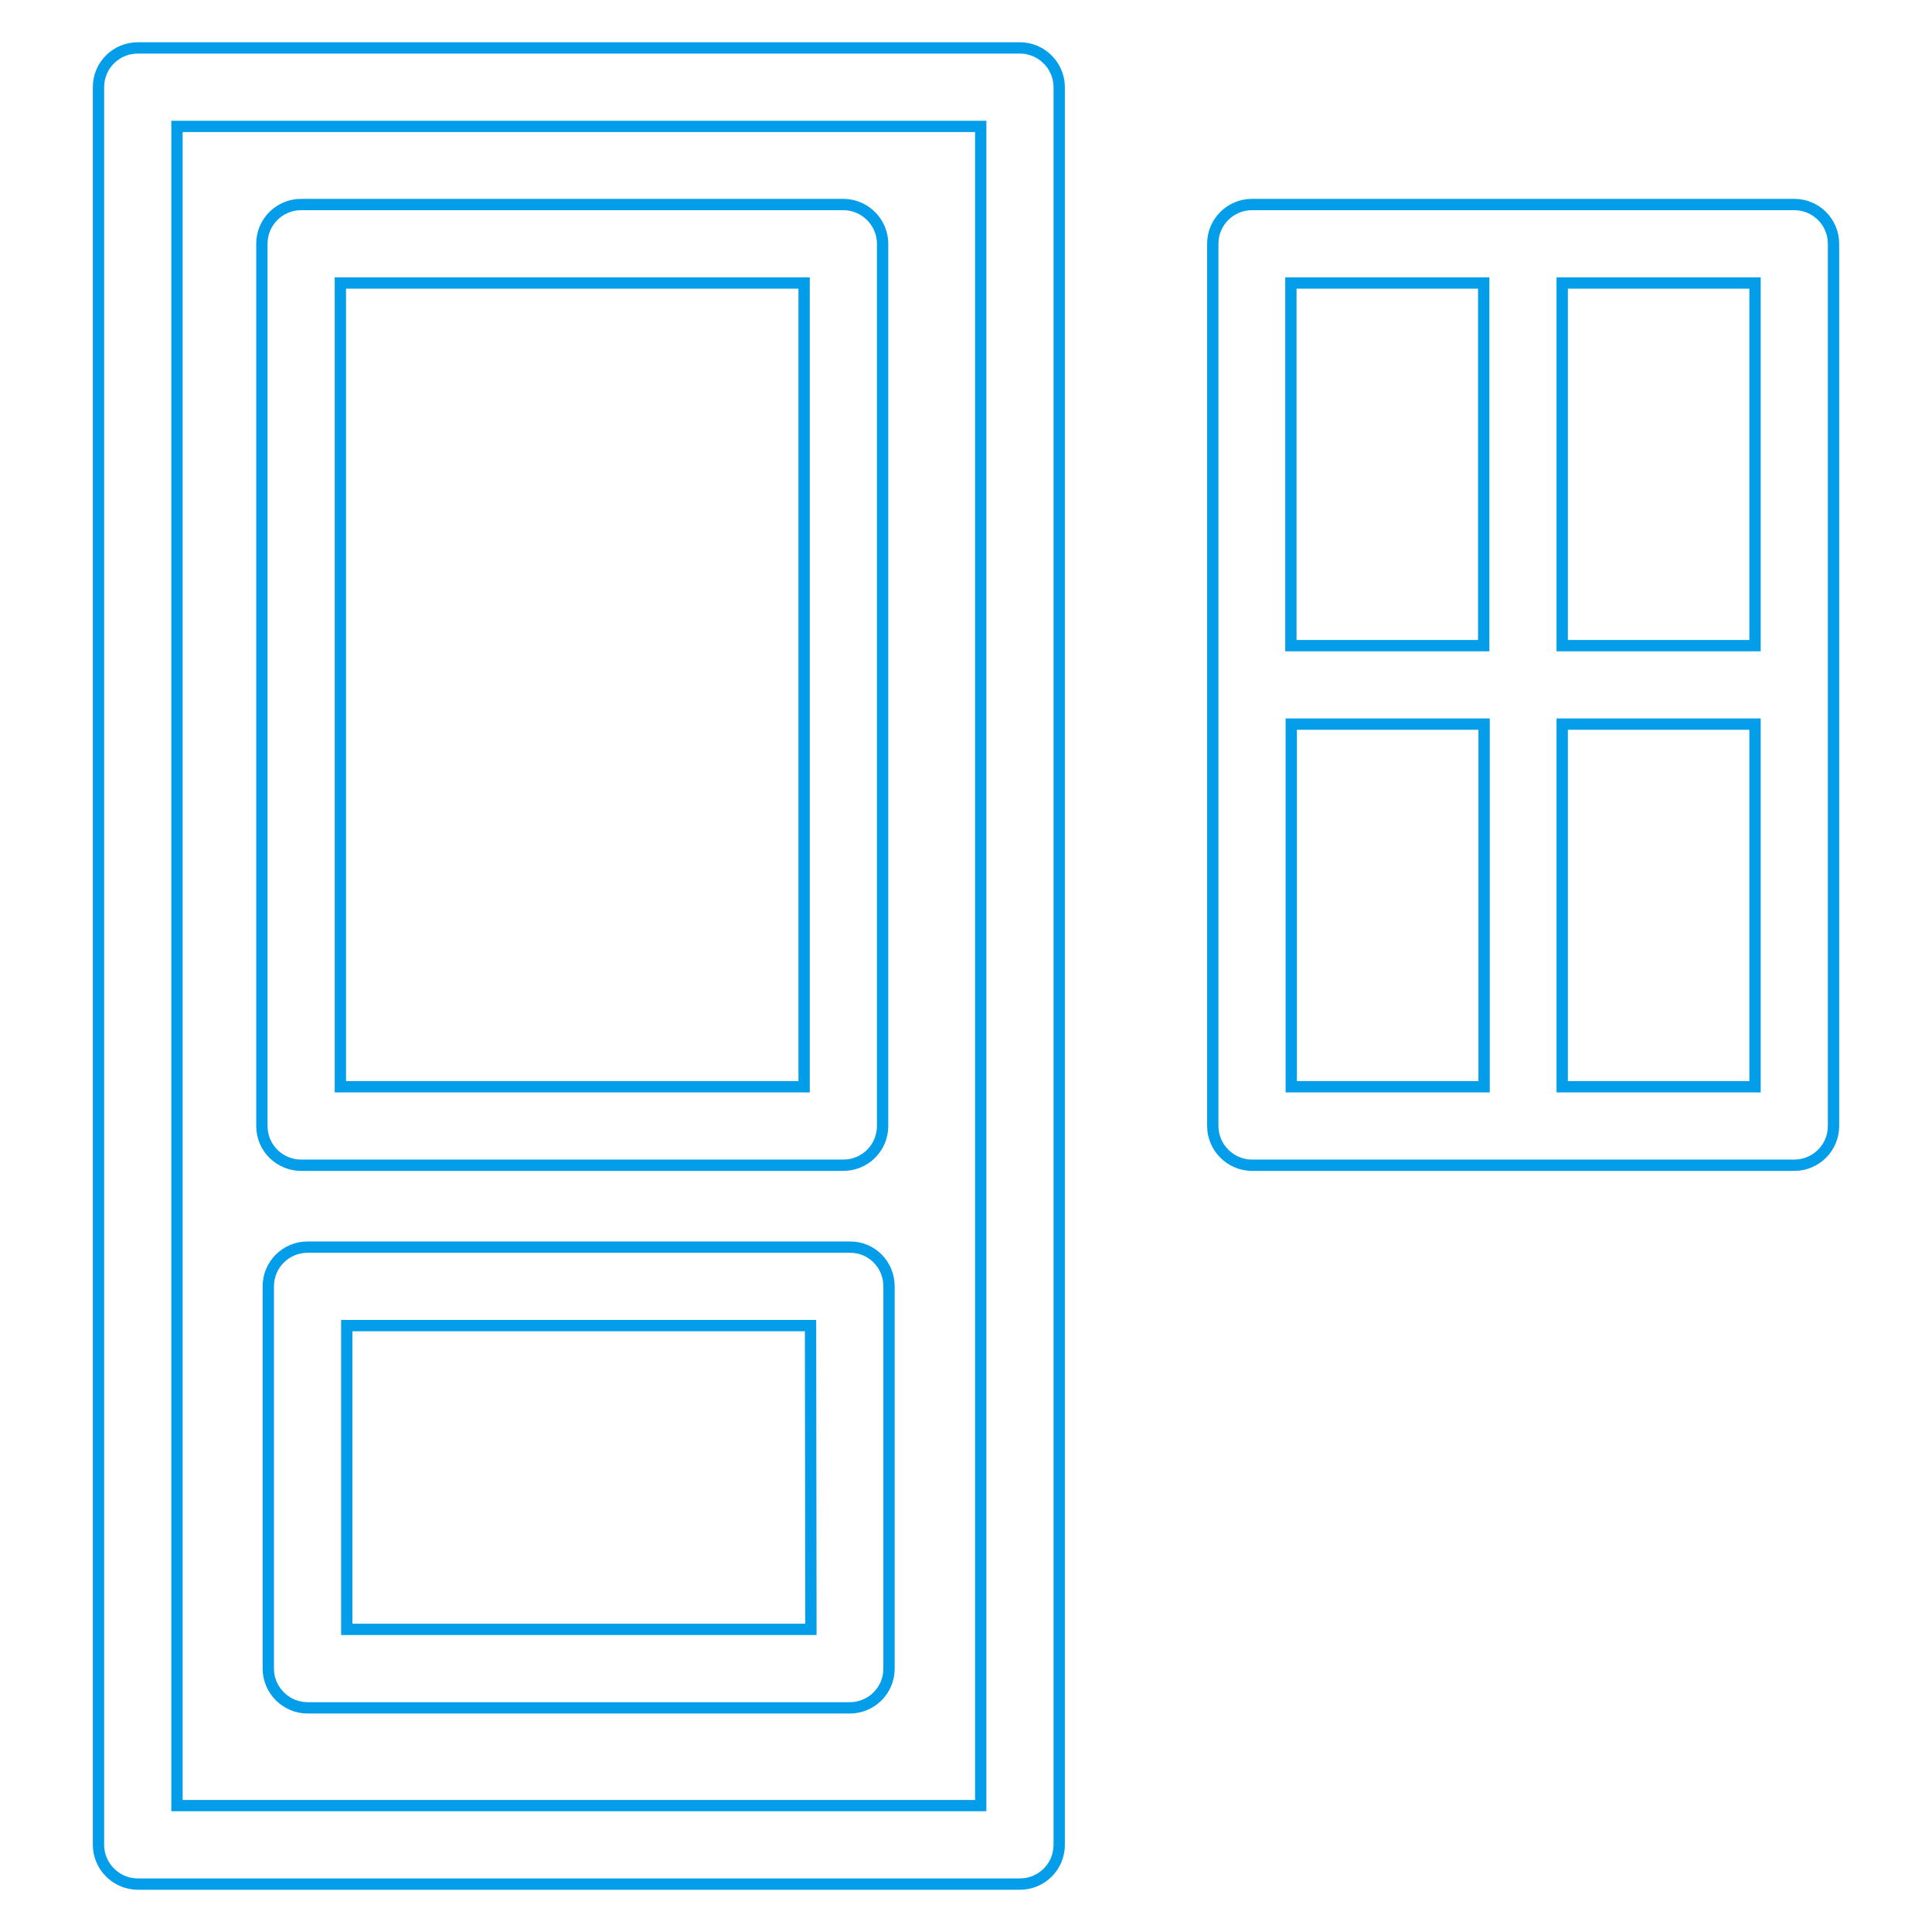 <?xml version="1.0" encoding="utf-8"?>
<!-- Generator: Adobe Illustrator 21.0.2, SVG Export Plug-In . SVG Version: 6.00 Build 0)  -->
<svg version="1.1" id="Capa_1" xmlns="http://www.w3.org/2000/svg" xmlns:xlink="http://www.w3.org/1999/xlink" x="0px" y="0px"
	 viewBox="0 0 512 512" style="enable-background:new 0 0 512 512;" xml:space="preserve">
<style type="text/css">
	.st0{fill:none;stroke:#049DE9;stroke-width:3;stroke-miterlimit:10;}
</style>
<g>
	<path class="st0" d="M280.7,488.9V23.1c0-5.7-4.7-10.4-10.4-10.4H36.5c-5.7,0-10.4,4.6-10.4,10.4v465.8c0,5.7,4.7,10.4,10.4,10.4
		h233.8C276,499.3,280.7,494.7,280.7,488.9z M259.9,478.5h-213v-445h213V478.5z"/>
	<path class="st0" d="M79.8,308.8h143.7c5.7,0,10.4-4.6,10.4-10.4V64.6c0-5.7-4.7-10.4-10.4-10.4H79.8c-5.7,0-10.4,4.6-10.4,10.4
		v233.8C69.4,304.2,74.1,308.8,79.8,308.8z M90.2,75h122.9v213H90.2V75z"/>
	<path class="st0" d="M475.5,308.8c5.7,0,10.4-4.6,10.4-10.4V64.6c0-5.7-4.6-10.4-10.4-10.4H331.8c-5.7,0-10.4,4.6-10.4,10.4v233.8
		c0,5.7,4.7,10.4,10.4,10.4L475.5,308.8L475.5,308.8L475.5,308.8z M342.2,191.9h51.1V288h-51.1V191.9z M414,288v-96.1h51.1V288H414z
		 M465.1,171.1H414V75h51.1V171.1z M393.2,75v96.1h-51.1V75H393.2z"/>
	<path class="st0" d="M225.3,330.5H81.5c-5.7,0-10.4,4.6-10.4,10.4v101.3c0,5.7,4.7,10.4,10.4,10.4h143.7c5.7,0,10.4-4.6,10.4-10.4
		V340.9C235.6,335.1,231,330.5,225.3,330.5z M214.9,431.8H91.9v-80.5h122.9L214.9,431.8L214.9,431.8z"/>
</g>
</svg>
